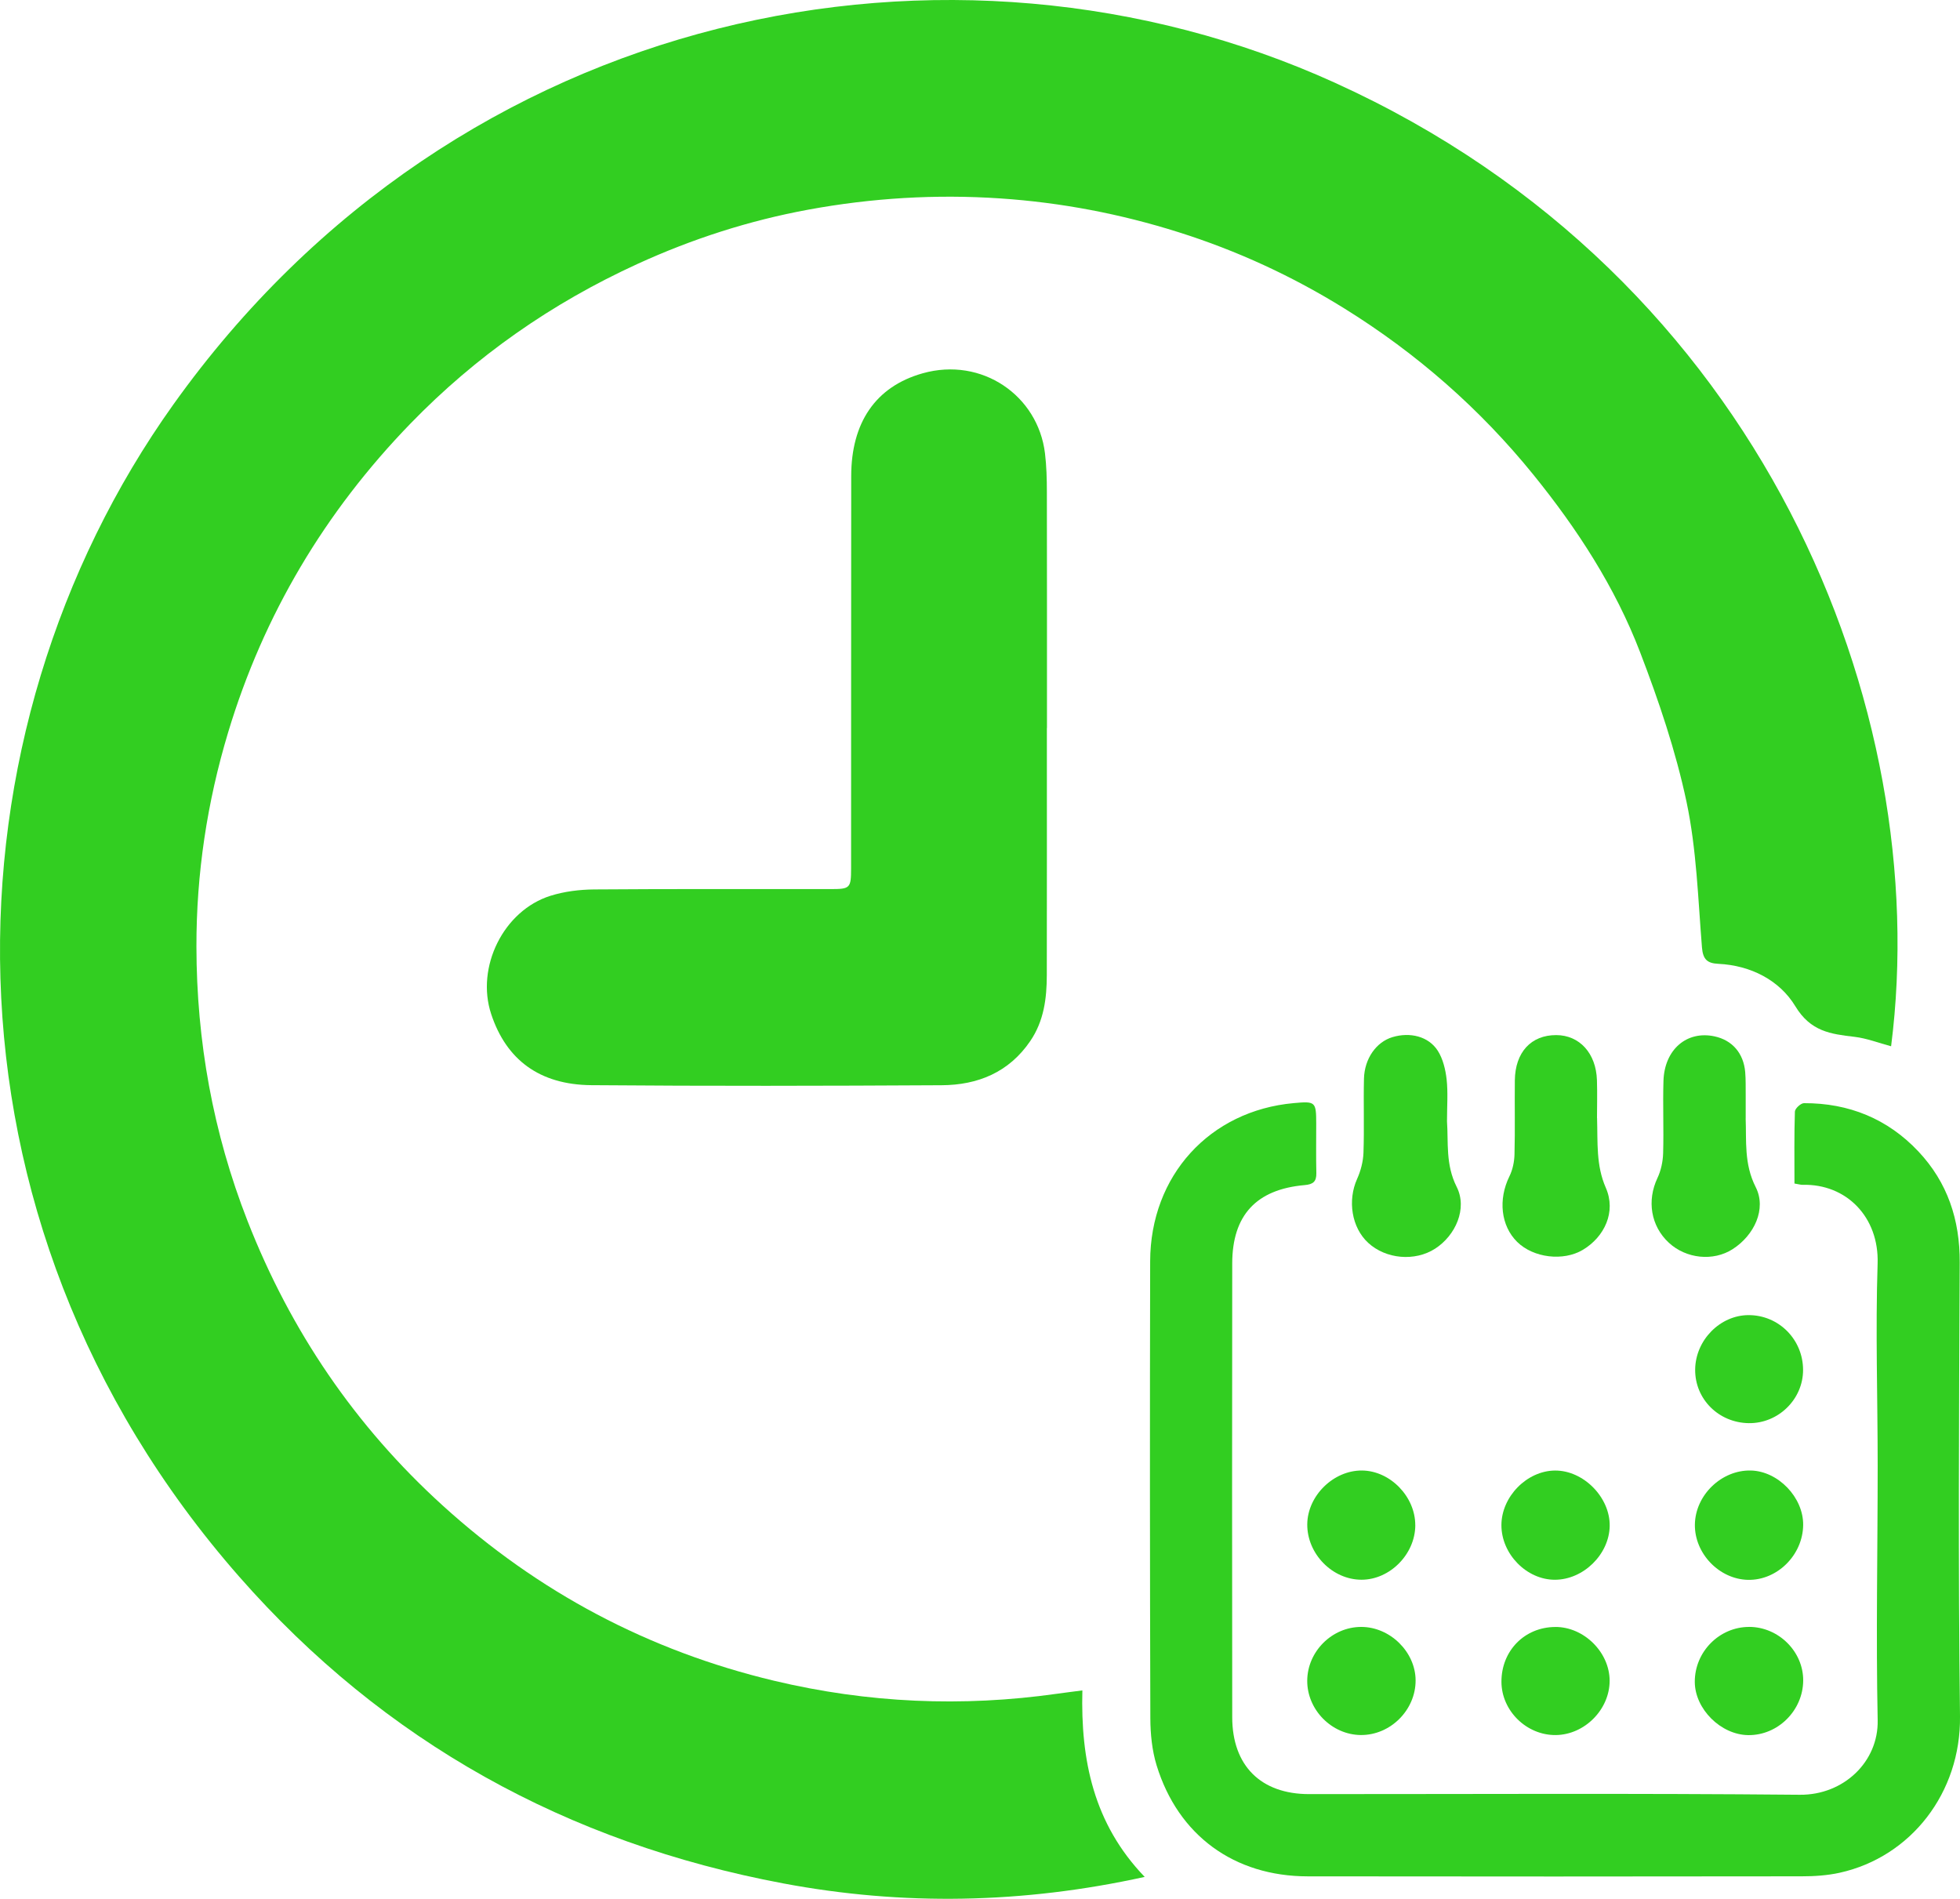 <?xml version="1.0" encoding="UTF-8"?>
<svg id="Camada_2" data-name="Camada 2" xmlns="http://www.w3.org/2000/svg" viewBox="0 0 634.99 615.12">
  <defs>
    <style>
      .cls-1 {
        fill: #32ce21;
      }
    </style>
  </defs>
  <g id="Camada_4" data-name="Camada 4">
    <g>
      <path class="cls-1" d="M350.66,547.62c-.57,22.46,3.58,43.11,20.19,60.4-39.56,8.71-78.38,9.38-117.13,2.1-69.88-13.13-129.28-45.85-176.23-99.37C-24.65,394.34-19.51,237.13,56.12,131.1,148.47,1.63,308.58-29.39,432.38,26.76c139.06,63.06,194.19,203.45,180.29,312.18-4.01-1.07-7.88-2.59-11.87-3.06-7.71-.91-14.19-1.7-19.16-9.91-5.07-8.38-14.39-13.23-24.93-13.74-3.57-.17-5-1.39-5.32-5.34-1.27-15.75-1.74-31.73-4.99-47.09-3.5-16.51-8.99-32.73-15.05-48.52-8.09-21.09-20.39-40-34.58-57.51-17.31-21.36-37.76-39.27-61.17-53.81-16.92-10.51-34.87-18.78-53.81-24.75-18.76-5.92-37.95-9.6-57.7-10.93-20.94-1.41-41.62-.14-62.12,3.62-19.19,3.52-37.68,9.47-55.5,17.63-27.74,12.7-52.33,29.87-73.5,51.7-27.67,28.54-47.58,61.9-59.07,100.06-6.81,22.61-10.3,45.82-10.26,69.41,.05,30.57,5.37,60.22,16.55,88.81,13.95,35.67,34.93,66.51,63.23,92.2,30.89,28.05,66.68,47.06,107.38,56.77,30.33,7.23,60.88,8.57,91.71,4.2,2.45-.35,4.9-.64,8.14-1.07Z"/>
      <path class="cls-1" d="M339.16,235.83c0,26.66,.03,53.33-.02,79.99-.01,7.57-.92,14.92-5.37,21.44-6.93,10.16-17.03,14.24-28.71,14.3-37.82,.21-75.65,.29-113.47-.02-16.85-.14-27.58-8.27-32.46-23.03-5.03-15.2,3.99-33.56,19.24-38.33,4.51-1.41,9.43-2.01,14.17-2.05,25.49-.2,50.99-.08,76.48-.11,6.43,0,6.71-.27,6.71-6.83,.02-42.33,0-84.66,.04-126.98,.02-17.16,7.77-28.95,23.15-33.28,19.19-5.4,37.37,7.21,39.63,25.94,.5,4.12,.6,8.31,.61,12.47,.05,25.5,.03,50.99,.03,76.49h-.03Z"/>
      <path class="cls-1" d="M581.36,383.39c0-8.01-.11-15.66,.14-23.3,.03-.98,1.91-2.72,2.94-2.72,14.53-.05,27.11,5.06,37.07,15.64,9.43,10.02,13.46,22.11,13.39,35.99-.24,49.01-.51,98.02,.09,147.02,.3,24.67-15.85,45.53-38.96,50.65-4.02,.89-8.25,1.16-12.38,1.16-53.34,.07-106.67,.09-160.01,.01-23.81-.03-41.94-13.26-48.92-35.93-1.49-4.85-2.02-10.17-2.04-15.27-.15-49.34-.17-98.68-.06-148.02,.07-27.8,19.3-48.82,46.52-51.27,7.07-.64,7.27-.46,7.28,6.67,0,5.33-.08,10.67,.04,16,.06,2.77-1.05,3.65-3.79,3.89-15.66,1.37-23.44,9.76-23.46,25.38-.06,49.01-.06,98.01,0,147.02,.02,15.72,9.31,24.88,24.88,24.89,53,.01,106.01-.29,159,.21,14.24,.13,25.5-10.73,25.23-24.12-.57-27.48,0-54.99,0-82.49,0-21.83-.73-43.67-.02-65.47,.49-15.05-10.11-25.87-24.29-25.51-.64,.02-1.28-.2-2.66-.42Z"/>
      <path class="cls-1" d="M468.79,363.23c.48,6.75-.52,14.01,3.14,21.26,3.54,7.02-.37,15.75-6.98,20.01-6.56,4.23-15.96,3.4-21.71-1.9-5.37-4.96-6.71-13.72-3.57-20.7,1.18-2.62,1.96-5.63,2.06-8.49,.28-7.97-.03-15.96,.16-23.94,.16-6.57,4.01-11.92,9.22-13.49,5.68-1.71,11.69-.28,14.69,4.4,1.69,2.65,2.51,6.1,2.87,9.29,.47,4.27,.12,8.63,.12,13.55Z"/>
      <path class="cls-1" d="M517.41,362.18c.24,8.09-.36,15.31,2.84,22.62,3.4,7.76-.41,15.87-7.44,20.08-6.33,3.78-16,2.62-21.27-2.55-5.33-5.24-6.2-13.79-2.53-21.25,1.06-2.14,1.59-4.73,1.65-7.14,.21-7.98,.02-15.97,.11-23.96,.11-9.12,5.28-14.69,13.42-14.66,7.54,.02,12.9,5.89,13.18,14.59,.14,4.32,.02,8.65,.02,12.27Z"/>
      <path class="cls-1" d="M565.55,362.31c.29,7.15-.58,14.72,3.26,22.27,3.57,7.04-.48,15.62-7.51,20.1-6.27,4-15.02,3.1-20.64-2.1-5.87-5.44-7.14-13.65-3.69-20.96,1.15-2.43,1.76-5.32,1.84-8.02,.23-7.81-.13-15.64,.11-23.45,.32-10.19,7.58-16.36,16.55-14.42,5.72,1.23,9.4,5.44,9.93,11.57,.21,2.48,.13,4.99,.16,7.48,.02,2.33,0,4.66,0,7.54Z"/>
      <path class="cls-1" d="M584.18,494.03c-.11,9.72-8.39,17.95-17.87,17.76-9.31-.19-17.33-8.53-17.21-17.9,.12-9.53,8.63-17.75,18.13-17.52,8.88,.21,17.05,8.73,16.95,17.66Z"/>
      <path class="cls-1" d="M458.52,494.13c-.05,9.35-8.22,17.62-17.42,17.62-9.46,0-17.68-8.41-17.58-18,.1-9.21,8.49-17.45,17.72-17.38,9.15,.07,17.32,8.48,17.27,17.76Z"/>
      <path class="cls-1" d="M566.69,527.03c9.53,.02,17.55,7.99,17.5,17.37-.06,9.71-8.19,17.8-17.8,17.69-8.89-.1-17.29-8.46-17.32-17.24-.04-9.75,7.96-17.83,17.62-17.81Z"/>
      <path class="cls-1" d="M503.88,527.05c9.28-.03,17.58,8.19,17.6,17.42,.01,9.31-8.09,17.49-17.43,17.6-9.47,.11-17.6-7.86-17.62-17.26-.02-10.07,7.51-17.72,17.46-17.75Z"/>
      <path class="cls-1" d="M566.57,461.03c-9.79-.13-17.48-7.82-17.38-17.39,.1-9.5,8.09-17.61,17.33-17.61,9.79,0,17.64,7.93,17.63,17.8-.01,9.48-8.04,17.33-17.59,17.2Z"/>
      <path class="cls-1" d="M486.42,494.06c.02-9.22,8.25-17.61,17.35-17.68,9.24-.07,17.88,8.69,17.73,17.97-.16,9.19-8.53,17.4-17.76,17.41-9.16,.01-17.34-8.34-17.32-17.7Z"/>
      <path class="cls-1" d="M440.98,527.04c9.34-.02,17.6,8.08,17.64,17.3,.04,9.62-8.17,17.81-17.78,17.72-9.41-.09-17.38-8.19-17.33-17.61,.06-9.46,8.02-17.39,17.46-17.41Z"/>
    </g>
  </g>
</svg>